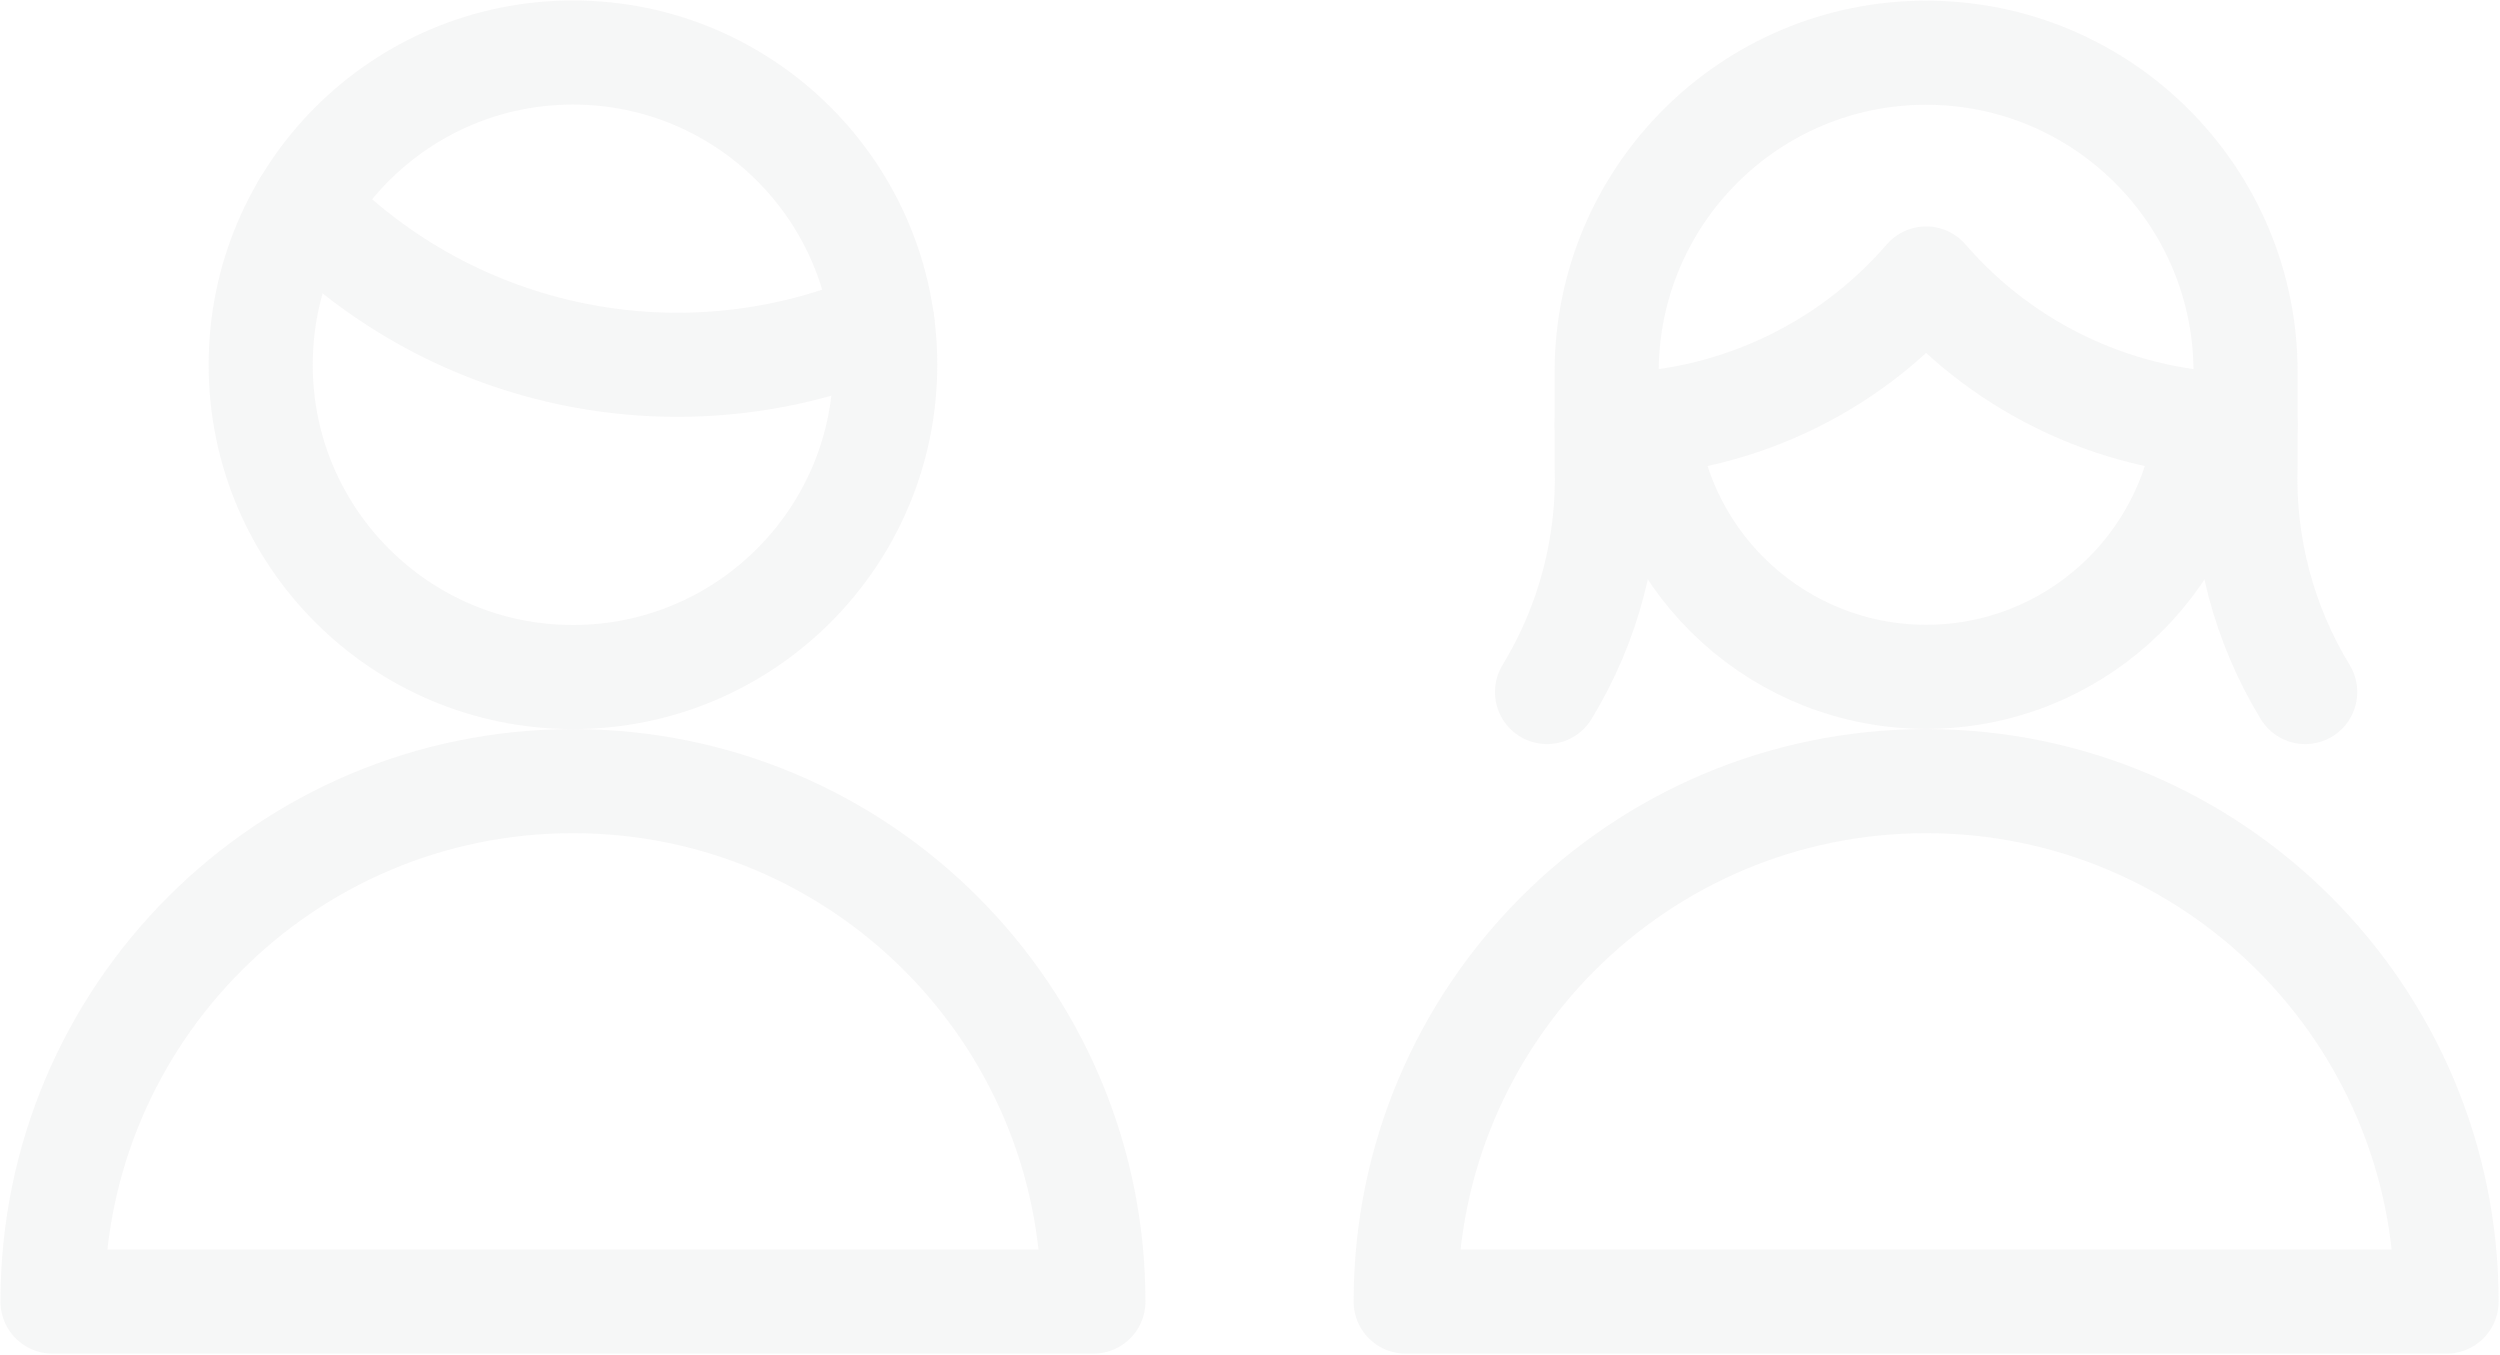 <?xml version="1.0" encoding="UTF-8"?>
<svg width="1351px" height="732px" viewBox="0 0 1351 732" version="1.1" xmlns="http://www.w3.org/2000/svg" xmlns:xlink="http://www.w3.org/1999/xlink">
    <title>couple-man-woman</title>
    <g id="Page-1" stroke="none" stroke-width="1" fill="none" fill-rule="evenodd" opacity="0.1" stroke-linecap="round" stroke-linejoin="round">
        <g id="Desktp-Startsite-2x" transform="translate(-46, -120)" stroke="#A7AAAB" stroke-width="56.25">
            <g id="couple-man-woman" transform="translate(74, 148)">
                <circle id="Oval" cx="281.625" cy="169.125" r="168.75"></circle>
                <path d="M136.219,83.456 C217.228,167.372 341.717,192.39 448.856,146.287" id="Path"></path>
                <path d="M1217.737,345.975 C1195.268,309.096 1184.065,266.455 1185.506,223.294 L1185.506,173.119 C1185.506,77.777 1108.217,0.487 1012.875,0.487 C917.533,0.487 840.244,77.777 840.244,173.119 L840.244,223.294 C841.685,266.455 830.482,309.096 808.013,345.975" id="Path"></path>
                <path d="M840.244,201.637 C906.54,201.53 969.526,172.654 1012.875,122.494 C1056.224,172.654 1119.21,201.53 1185.506,201.637" id="Path"></path>
                <path d="M861.337,200.625 C869.141,278.479 934.659,337.759 1012.903,337.759 C1091.147,337.759 1156.666,278.479 1164.469,200.625" id="Path"></path>
                <path d="M281.625,394.125 C126.295,394.125 0.375,520.045 0.375,675.375 L562.875,675.375 C562.875,520.045 436.955,394.125 281.625,394.125 Z" id="Path"></path>
                <path d="M1012.875,394.125 C857.545,394.125 731.625,520.045 731.625,675.375 L1294.125,675.375 C1294.125,520.045 1168.205,394.125 1012.875,394.125 Z" id="Path"></path>
            </g>
        </g>
    </g>
</svg>